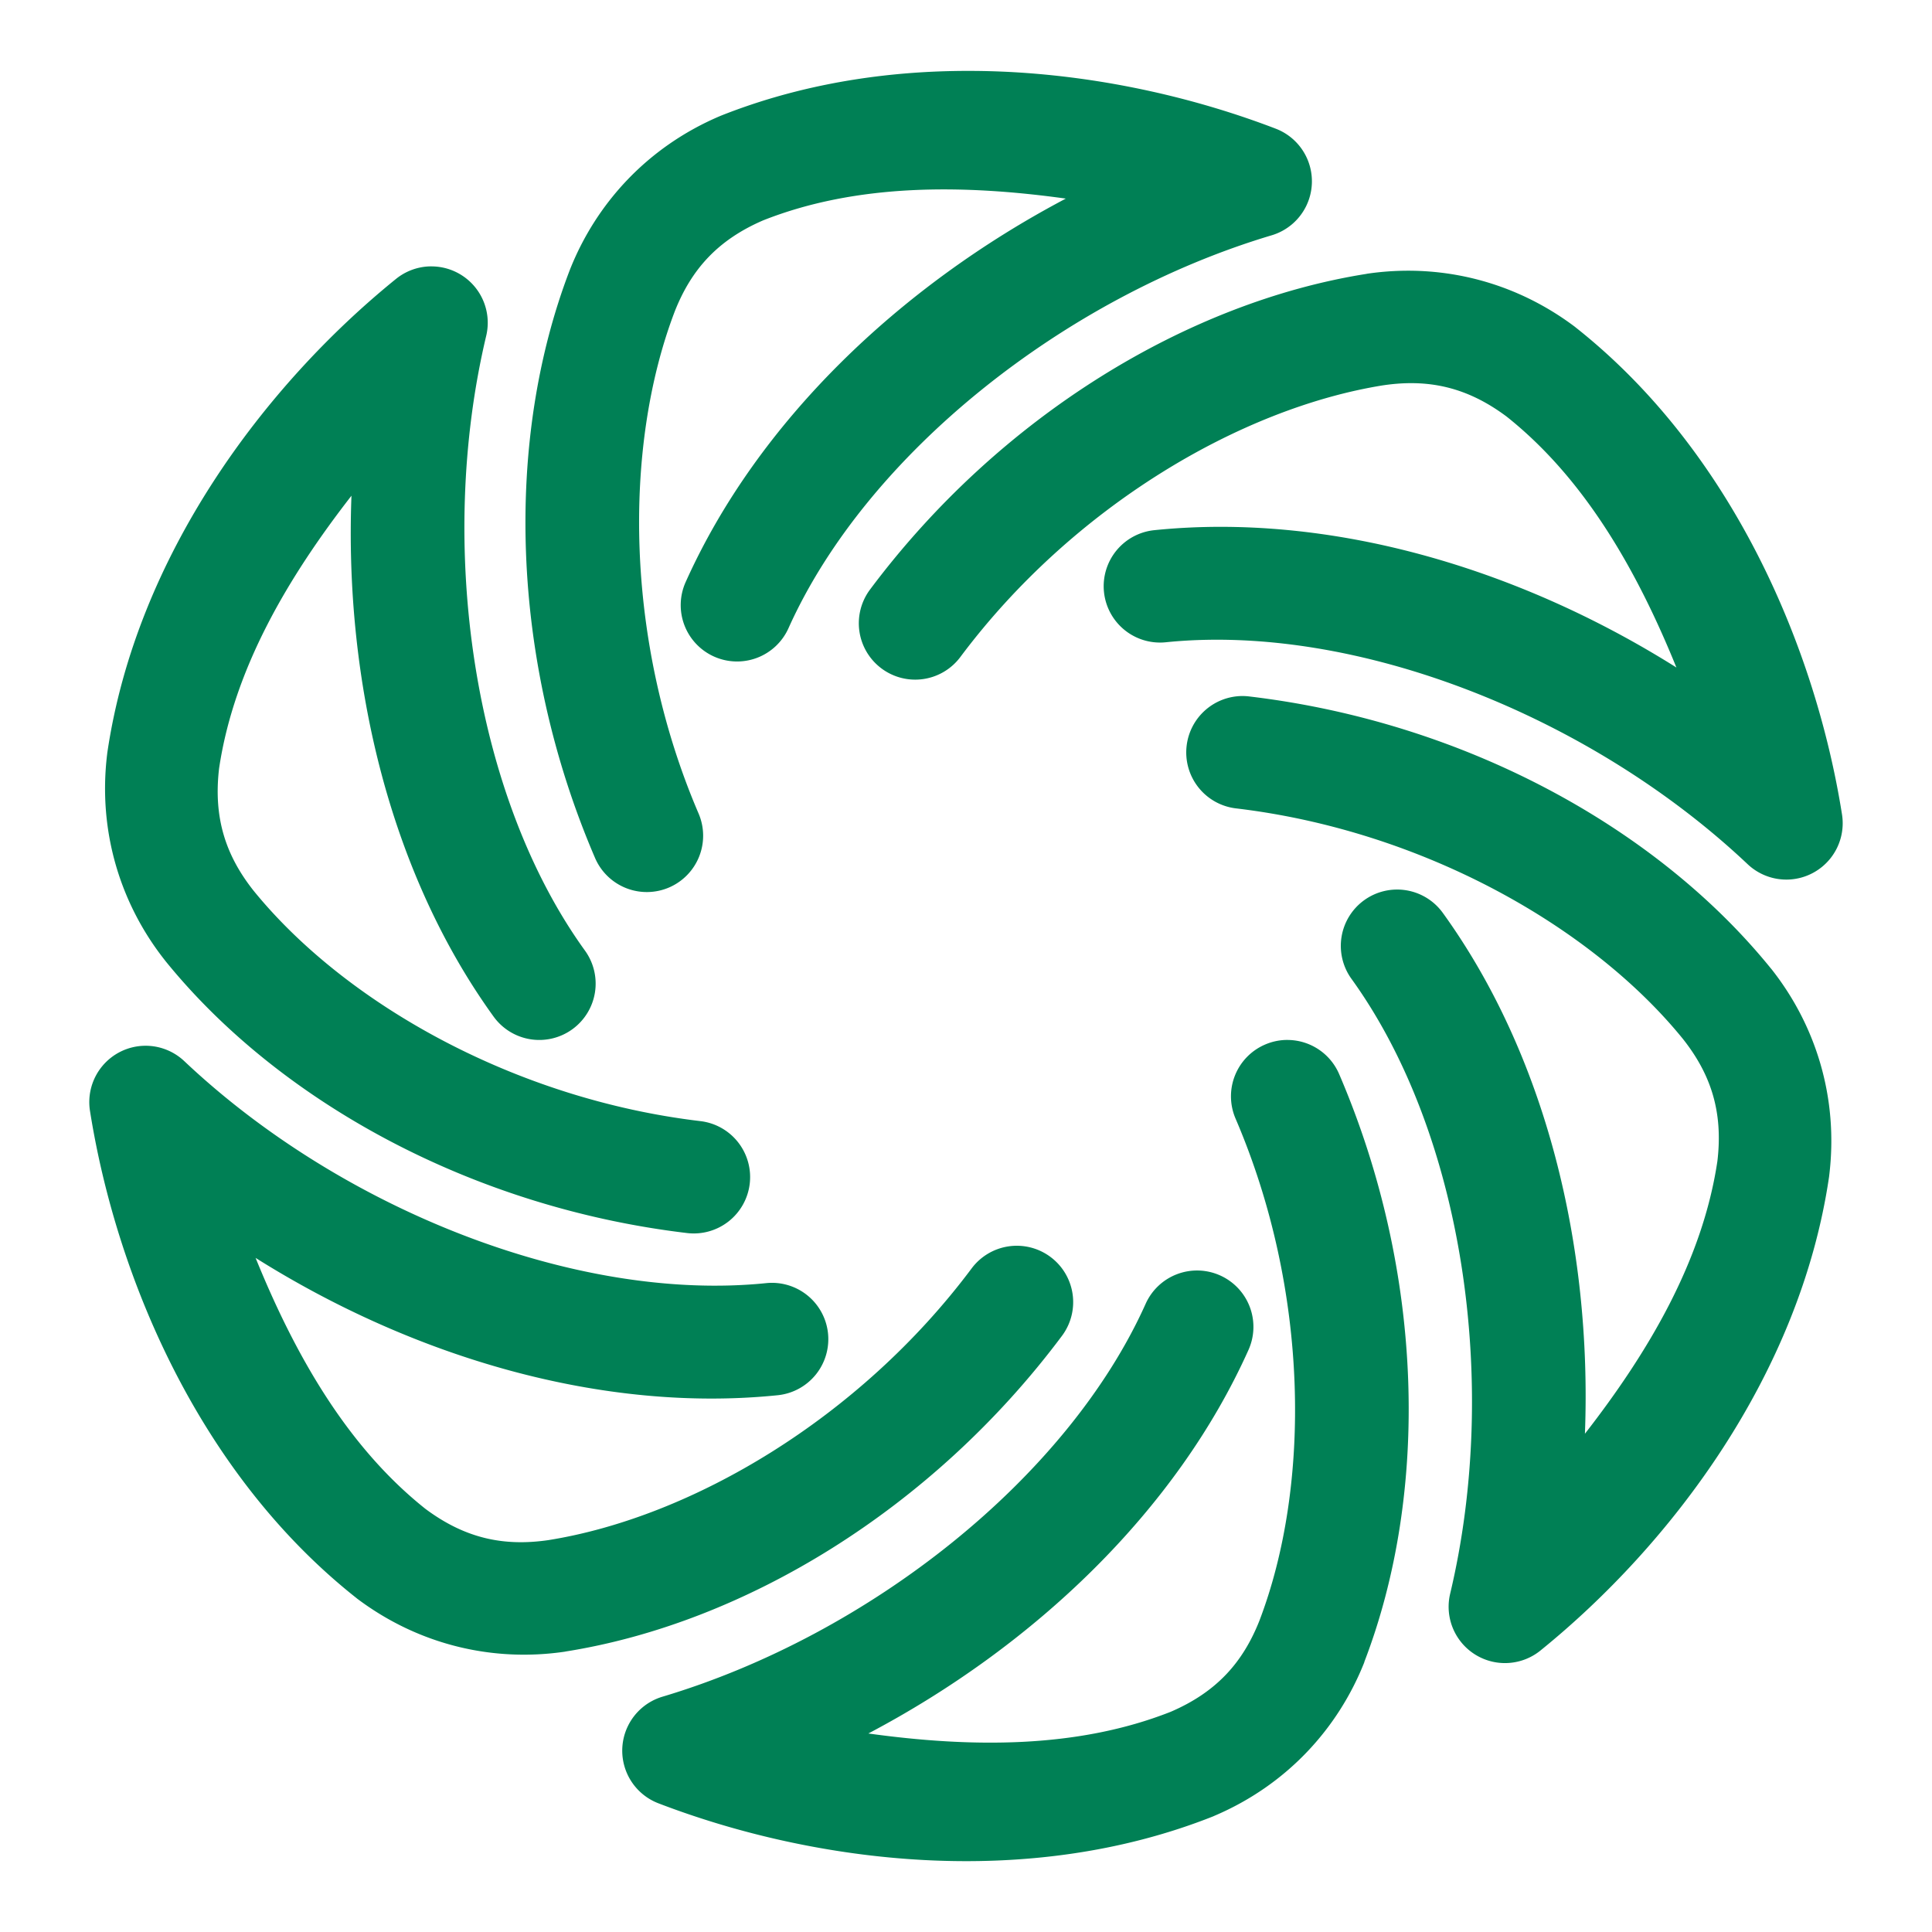 <svg xmlns="http://www.w3.org/2000/svg" width="48" height="48">
	<path d="M 23.271 1.777 C 21.465 1.851 19.644 2.187 17.914 2.873 A 1.4 1.4 0 0 0 17.881 2.887 C 16.076 3.656 14.809 5.063 14.16 6.699 A 1.4 1.4 0 0 0 14.154 6.715 C 12.547 10.903 12.656 16.362 14.783 21.314 A 1.4 1.4 0 0 0 16.623 22.049 A 1.4 1.4 0 0 0 17.355 20.209 C 15.519 15.932 15.48 11.089 16.768 7.727 C 17.177 6.698 17.826 5.963 18.965 5.473 C 21.298 4.552 23.936 4.581 26.48 4.934 C 22.35 7.112 18.823 10.477 17.035 14.461 A 1.4 1.4 0 0 0 17.74 16.312 A 1.4 1.4 0 0 0 19.59 15.607 C 21.531 11.282 26.455 7.38 31.594 5.846 A 1.4 1.4 0 0 0 31.695 3.197 C 29.743 2.448 27.451 1.91 25.07 1.787 C 24.475 1.757 23.874 1.753 23.271 1.777 z M 10.656 6.619 A 1.4 1.4 0 0 0 9.838 6.93 C 6.588 9.562 3.388 13.792 2.666 18.703 A 1.4 1.4 0 0 0 2.662 18.738 C 2.426 20.686 3.01 22.487 4.104 23.867 A 1.4 1.4 0 0 0 4.113 23.879 C 6.937 27.365 11.72 30 17.072 30.635 A 1.4 1.4 0 0 0 18.627 29.408 A 1.4 1.4 0 0 0 17.402 27.854 C 12.78 27.306 8.566 24.921 6.297 22.125 C 5.61 21.256 5.299 20.323 5.443 19.092 C 5.812 16.612 7.156 14.343 8.732 12.316 C 8.555 16.981 9.707 21.718 12.264 25.258 A 1.4 1.4 0 0 0 14.219 25.572 A 1.4 1.4 0 0 0 14.533 23.617 C 11.757 19.774 10.84 13.559 12.08 8.342 A 1.4 1.4 0 0 0 10.756 6.619 A 1.4 1.4 0 0 0 10.656 6.619 z M 35.283 6.732 C 34.84 6.713 34.398 6.737 33.963 6.801 A 1.4 1.4 0 0 0 33.947 6.805 C 29.516 7.507 24.841 10.331 21.615 14.648 A 1.4 1.4 0 0 0 21.9 16.607 A 1.4 1.4 0 0 0 23.859 16.324 C 26.644 12.597 30.815 10.141 34.369 9.572 L 34.371 9.572 C 35.47 9.411 36.435 9.605 37.432 10.35 C 39.393 11.909 40.684 14.207 41.65 16.584 C 37.699 14.098 33.022 12.728 28.678 13.172 A 1.4 1.4 0 0 0 27.428 14.707 A 1.4 1.4 0 0 0 28.963 15.957 C 33.68 15.475 39.521 17.788 43.42 21.471 A 1.4 1.4 0 0 0 45.764 20.234 C 45.109 16.104 43.045 11.219 39.152 8.139 A 1.4 1.4 0 0 0 39.125 8.117 C 37.948 7.233 36.612 6.79 35.283 6.732 z M 30.838 17.293 A 1.4 1.4 0 0 0 29.482 18.527 A 1.4 1.4 0 0 0 30.707 20.084 C 35.33 20.632 39.544 23.017 41.812 25.812 C 42.501 26.683 42.815 27.615 42.668 28.85 C 42.298 31.328 40.952 33.596 39.377 35.621 C 39.555 30.956 38.402 26.219 35.846 22.68 A 1.4 1.4 0 0 0 33.893 22.365 A 1.4 1.4 0 0 0 33.576 24.318 C 36.352 28.162 37.27 34.376 36.029 39.594 A 1.4 1.4 0 0 0 38.273 41.006 C 41.524 38.374 44.722 34.145 45.443 29.234 A 1.4 1.4 0 0 0 45.447 29.199 C 45.683 27.251 45.099 25.45 44.006 24.07 A 1.4 1.4 0 0 0 43.996 24.059 C 41.172 20.572 36.389 17.937 31.037 17.303 A 1.4 1.4 0 0 0 30.838 17.293 z M 31.924 25.838 A 1.4 1.4 0 0 0 31.432 25.951 A 1.4 1.4 0 0 0 30.697 27.791 C 32.534 32.068 32.574 36.911 31.287 40.273 C 30.877 41.303 30.226 42.039 29.086 42.529 C 26.754 43.449 24.117 43.42 21.574 43.068 C 25.705 40.89 29.23 37.524 31.018 33.539 A 1.4 1.4 0 0 0 30.314 31.688 A 1.4 1.4 0 0 0 28.463 32.393 C 26.522 36.718 21.598 40.62 16.459 42.154 A 1.4 1.4 0 0 0 16.359 44.803 C 20.264 46.301 25.527 46.958 30.141 45.127 A 1.4 1.4 0 0 0 30.172 45.113 C 31.977 44.344 33.246 42.937 33.895 41.301 A 1.4 1.4 0 0 0 33.898 41.285 C 35.506 37.097 35.398 31.638 33.271 26.686 A 1.4 1.4 0 0 0 32.023 25.838 A 1.4 1.4 0 0 0 31.924 25.838 z M 3.584 25.982 A 1.4 1.4 0 0 0 2.236 27.602 C 2.891 31.732 4.955 36.617 8.848 39.697 A 1.4 1.4 0 0 0 8.875 39.719 C 10.444 40.897 12.295 41.292 14.037 41.035 A 1.4 1.4 0 0 0 14.053 41.031 C 18.484 40.329 23.159 37.505 26.385 33.188 A 1.4 1.4 0 0 0 26.1 31.229 A 1.4 1.4 0 0 0 24.141 31.512 C 21.354 35.242 17.179 37.697 13.623 38.264 C 12.526 38.423 11.563 38.229 10.568 37.486 C 8.607 35.927 7.316 33.629 6.35 31.252 C 10.301 33.738 14.979 35.108 19.322 34.664 A 1.4 1.4 0 0 0 20.572 33.129 A 1.4 1.4 0 0 0 19.037 31.879 C 14.32 32.361 8.479 30.048 4.58 26.365 A 1.4 1.4 0 0 0 3.584 25.982 z " fill="#008055"/>
</svg>
